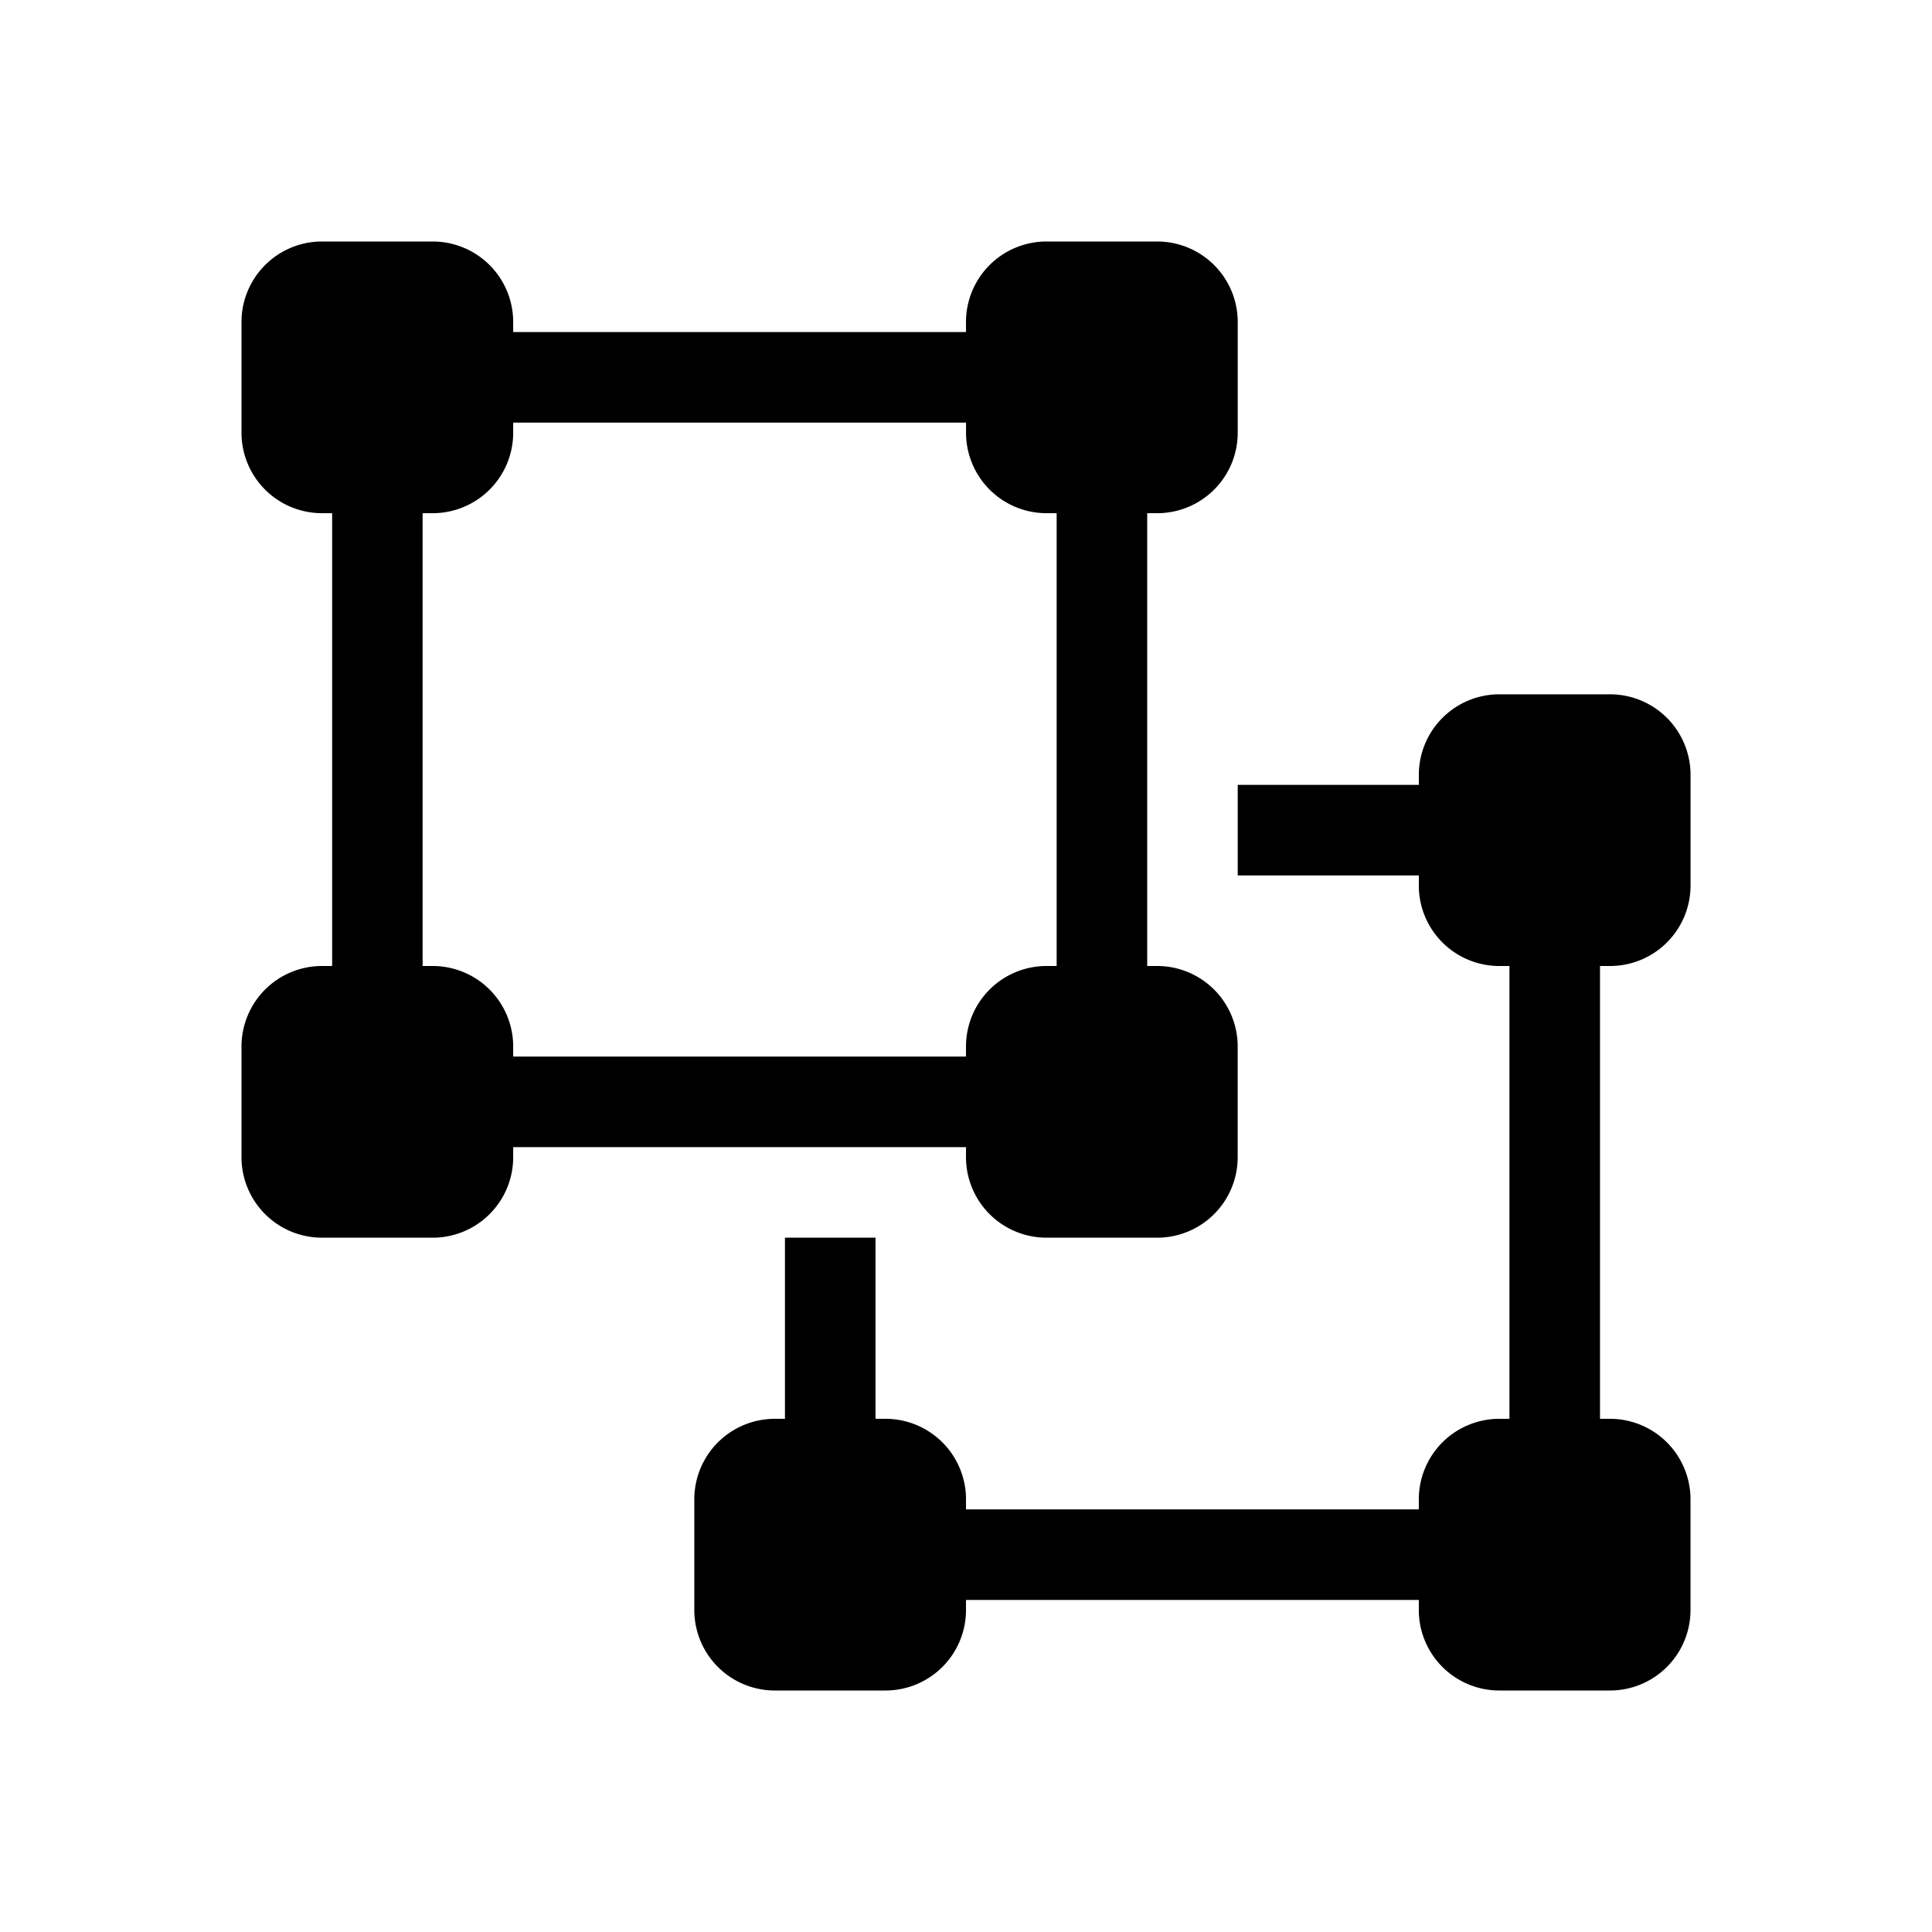 <svg width="48" height="48" viewBox="0 0 48 48" fill="none" xmlns="http://www.w3.org/2000/svg"><path fill-rule="evenodd" clip-rule="evenodd" d="M12.75 8a2 2 0 00-2-2H8a2 2 0 00-2 2v2.75a2 2 0 002 2h.252V24H8a2 2 0 00-2 2v2.75a2 2 0 002 2h2.75a2 2 0 002-2v-.25H24v.25a2 2 0 002 2h2.75a2 2 0 002-2V26a2 2 0 00-2-2h-.248V12.75h.249a2 2 0 002-2V8a2 2 0 00-2-2H26a2 2 0 00-2 2v.25H12.75V8zm-2 16a2 2 0 012 2v.25H24V26a2 2 0 012-2h.252V12.75h-.251a2 2 0 01-2-2v-.25H12.75v.25a2 2 0 01-2 2h-.25V24h.25z" fill="currentColor"/><path d="M35.25 22a2 2 0 002 2h.252v11.25h-.252a2 2 0 00-2 2v.25H24v-.25a2 2 0 00-2-2h-.248v-4.5h-2.25v4.5h-.252a2 2 0 00-2 2V40a2 2 0 002 2H22a2 2 0 002-2v-.25h11.25V40a2 2 0 002 2H40a2 2 0 002-2v-2.75a2 2 0 00-2-2h-.248V24h.249a2 2 0 002-2v-2.75a2 2 0 00-2-2h-2.75a2 2 0 00-2 2v.25h-4.5v2.25h4.5V22z" fill="currentColor"/></svg>